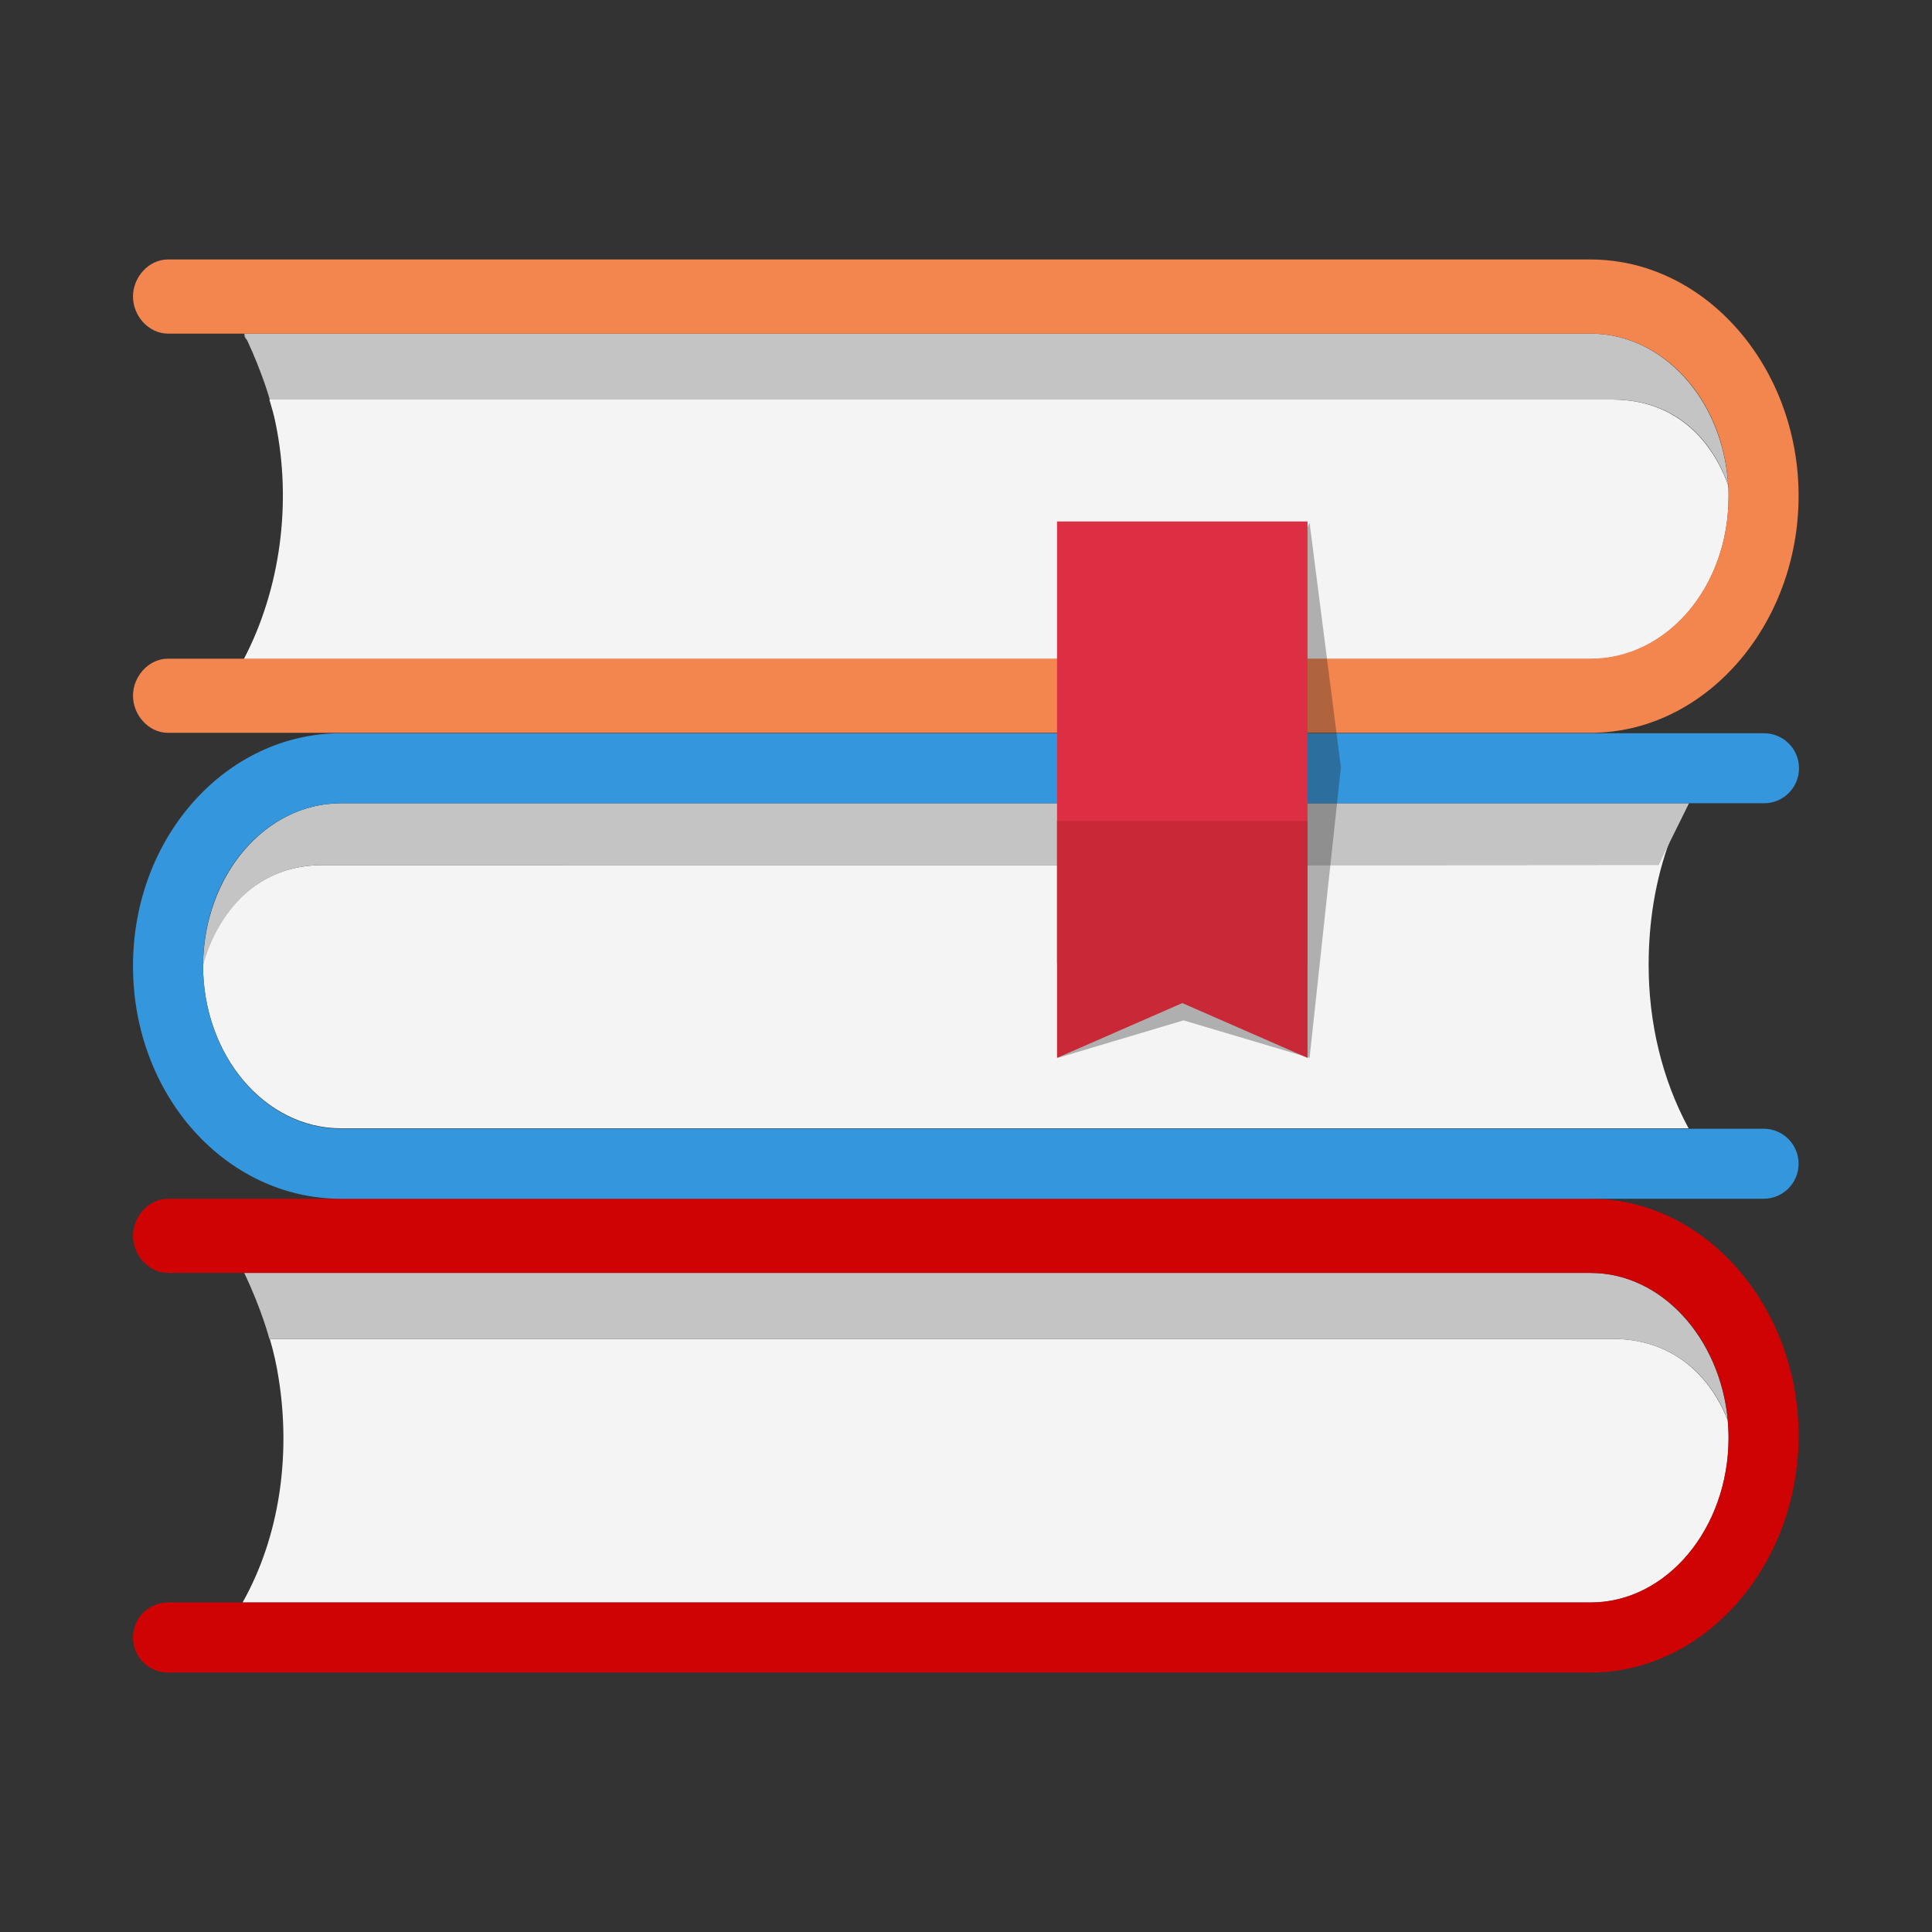 <?xml version="1.0" encoding="UTF-8" standalone="no"?>
<!-- Created with Inkscape (http://www.inkscape.org/) -->

<svg
   xmlns:dc="http://purl.org/dc/elements/1.1/"
   xmlns:cc="http://creativecommons.org/ns#"
   xmlns:rdf="http://www.w3.org/1999/02/22-rdf-syntax-ns#"
   xmlns:svg="http://www.w3.org/2000/svg"
   xmlns="http://www.w3.org/2000/svg"
   xmlns:sodipodi="http://sodipodi.sourceforge.net/DTD/sodipodi-0.dtd"
   xmlns:inkscape="http://www.inkscape.org/namespaces/inkscape"
   width="192mm"
   height="192mm"
   viewBox="0 0 192 192"
   version="1.1"
   id="svg4601"
   inkscape:version="0.92.1 r"
   sodipodi:docname="ic_launcher.svg"
   inkscape:export-filename="/home/raphael/proj/opacapp/opensource/img/logo/ic_launcher.png"
   inkscape:export-xdpi="67.73333"
   inkscape:export-ydpi="67.73333">
  <rect x="0" y="0" width="192" height="192" fill="#333333" stroke="none"/>
  <defs
     id="defs4595" />
  <sodipodi:namedview
     id="base"
     pagecolor="#ffffff"
     bordercolor="#666666"
     borderopacity="1.0"
     inkscape:pageopacity="0.0"
     inkscape:pageshadow="2"
     inkscape:zoom="0.98994949"
     inkscape:cx="243.97386"
     inkscape:cy="328.93906"
     inkscape:document-units="mm"
     inkscape:current-layer="layer1"
     showgrid="false"
     inkscape:window-width="1916"
     inkscape:window-height="951"
     inkscape:window-x="1920"
     inkscape:window-y="108"
     inkscape:window-maximized="0"
     fit-margin-top="0"
     fit-margin-left="0"
     fit-margin-right="0"
     fit-margin-bottom="0" />
  <g
     inkscape:label="Ebene 1"
     inkscape:groupmode="layer"
     id="layer1">
    <path
       style="fill:#f4f4f4;stroke-width:0.409"
       inkscape:connector-curvature="0"
       d="m 171.783,142.878 c 0,-0.614 -0.041,-1.146 -0.082,-1.72 -1.064,-2.743 -4.135,-8.106 -11.505,-8.106 -9.785,0 -131.34,0 -133.387,0 0.368,1.228 0.696,2.661 0.901,4.053 1.187,7.574 0.082,15.599 -3.603,22.149 H 158.067 c 7.574,0 13.715,-7.369 13.715,-16.377 z"
       class="st0"
       id="XMLID_158_" />
    <path
       style="fill:#c4c4c4;stroke-width:0.409"
       inkscape:connector-curvature="0"
       d="M 171.701,141.118 C 170.923,132.97 165.109,126.501 158.067,126.501 H 24.271 c 1.76,3.685 2.497,6.551 2.497,6.551 0,0 0,0 0.041,0 2.088,0 123.602,0 133.387,0 7.369,0 10.44,5.322 11.505,8.065 z"
       class="st1"
       id="XMLID_157_" />
    <path
       style="fill:#d90000;fill-opacity:0.941;stroke-width:0.409"
       inkscape:connector-curvature="0"
       d="M 158.067,119.132 H 16.696 c -1.924,0 -3.48,1.76 -3.48,3.685 0,1.924 1.556,3.685 3.48,3.685 h 7.574 133.797 c 7.042,0 12.856,6.387 13.634,14.534 0.041,0.614 0.082,1.228 0.082,1.842 0,9.007 -6.141,16.377 -13.715,16.377 H 24.107 16.696 c -1.924,0 -3.48,1.556 -3.48,3.48 0,1.924 1.556,3.48 3.48,3.48 H 158.067 c 11.382,0 20.675,-10.686 20.675,-23.541 0,-12.856 -9.294,-23.541 -20.675,-23.541 z"
       class="st2"
       id="XMLID_156_" />
    <path
       id="XMLID_154_"
       class="st0"
       d="m 32.131,85.969 c -9.212,0 -11.668,8.721 -11.955,9.867 0,0.041 0,0 0,0.041 0,9.007 6.141,16.254 13.715,16.254 H 167.811 c -2.661,-4.913 -3.971,-10.563 -3.971,-16.213 0,-4.258 0.655,-8.475 2.129,-12.446 l -1.146,2.456 c 0,0.041 -122.824,0.041 -132.691,0.041 z"
       inkscape:connector-curvature="0"
       style="fill:#f4f4f4;stroke-width:0.409" />
    <path
       id="XMLID_150_"
       class="st1"
       d="m 33.892,79.828 c -7.533,0 -13.634,7.165 -13.715,16.131 0.287,-1.146 2.743,-9.99 11.955,-9.99 9.867,0 132.691,0 132.691,0 l 1.146,-2.334 1.883,-3.808 z"
       inkscape:connector-curvature="0"
       style="fill:#c4c4c4;stroke-width:0.409" />
    <path
       id="XMLID_149_"
       class="st3"
       d="M 175.263,112.172 H 167.77 33.892 c -7.574,0 -13.715,-7.247 -13.715,-16.254 0,-0.041 0,0.041 0,0 0.041,-8.966 6.182,-16.09 13.715,-16.09 h 133.961 7.451 c 1.924,0 3.48,-1.556 3.48,-3.48 0,-1.924 -1.556,-3.48 -3.48,-3.48 H 33.892 c -11.382,0 -20.675,10.276 -20.675,23.132 0,12.856 9.253,23.132 20.675,23.132 H 175.263 c 1.924,0 3.48,-1.556 3.48,-3.48 0,-1.924 -1.556,-3.48 -3.48,-3.48 z"
       inkscape:connector-curvature="0"
       style="fill:#3496dc;stroke-width:0.409" />
    <path
       id="XMLID_148_"
       class="st0"
       d="m 24.23,33.278 c 0.082,0.205 0.205,0.368 0.287,0.573 -0.082,-0.205 -0.164,-0.409 -0.287,-0.573 z"
       inkscape:connector-curvature="0"
       style="fill:#f4f4f4;stroke-width:0.409" />
    <path
       id="XMLID_146_"
       class="st0"
       d="m 171.783,49.368 c 0,-0.409 0,-0.778 -0.041,-1.146 -0.942,-2.661 -3.889,-8.516 -11.545,-8.516 -9.785,0 -131.709,0 -133.428,0 0.246,0.819 0.45,1.515 0.614,2.334 1.638,7.902 0.491,16.499 -3.152,23.459 H 158.067 c 7.574,0 13.715,-7.124 13.715,-16.131 z"
       inkscape:connector-curvature="0"
       style="fill:#f4f4f4;stroke-width:0.409" />
    <path
       id="XMLID_145_"
       class="st1"
       d="m 171.742,48.18 c -0.532,-8.434 -6.469,-15.026 -13.674,-15.026 H 24.271 c 0.082,0.409 0.164,0.491 0.287,0.655 1.556,3.357 2.252,5.896 2.252,5.896 0,0 0,0 0,0 1.679,0 123.602,0 133.428,0 7.656,0 10.563,5.814 11.505,8.475 z"
       inkscape:connector-curvature="0"
       style="fill:#c4c4c4;stroke-width:0.409" />
    <path
       id="XMLID_144_"
       class="st4"
       d="M 158.067,25.785 H 16.696 c -1.924,0 -3.48,1.76 -3.48,3.685 0,1.924 1.556,3.685 3.48,3.685 h 7.533 0.041 133.797 c 7.206,0 13.142,6.51 13.674,14.944 0.041,0.409 0.041,0.819 0.041,1.228 0,9.007 -6.141,16.131 -13.715,16.131 H 24.271 16.696 c -1.924,0 -3.48,1.76 -3.48,3.685 0,1.924 1.556,3.685 3.48,3.685 H 158.067 c 11.382,0 20.675,-10.686 20.675,-23.541 0,-12.856 -9.294,-23.5 -20.675,-23.5 z"
       inkscape:connector-curvature="0"
       style="fill:#f3854e;stroke-width:0.409" />
    <path
       id="XMLID_143_"
       d="m 133.257,76.266 -3.112,-24.319 -25.015,53.183 12.487,-3.726 12.528,3.726 z"
       style="opacity:0.32;fill:#1e1e1e;stroke-width:0.409"
       inkscape:connector-curvature="0" />
    <path
       id="XMLID_142_"
       d="m 105.048,51.824 h 24.892 V 95.754 H 117.617 105.048 Z"
       style="fill:#dd2f44;stroke-width:0.409"
       inkscape:connector-curvature="0" />
    <path
       id="XMLID_140_"
       d="M 105.048,105.13 V 81.589 h 24.892 v 23.541 l -12.446,-5.445 z"
       style="fill:#c92837;stroke-width:0.409"
       inkscape:connector-curvature="0" />
  </g>
</svg>
